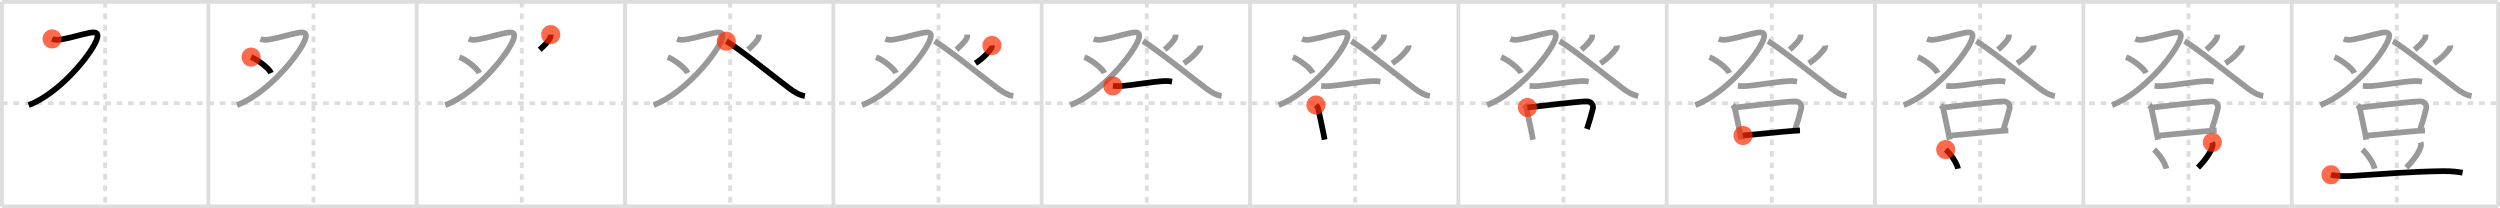 <svg width="1308px" height="109px" viewBox="0 0 1308 109" xmlns="http://www.w3.org/2000/svg" xmlns:xlink="http://www.w3.org/1999/xlink" xml:space="preserve" version="1.1"  baseProfile="full">
<line x1="1" y1="1" x2="1307" y2="1" style="stroke:#ddd;stroke-width:2" />
<line x1="1" y1="1" x2="1" y2="108" style="stroke:#ddd;stroke-width:2" />
<line x1="1" y1="108" x2="1307" y2="108" style="stroke:#ddd;stroke-width:2" />
<line x1="1307" y1="1" x2="1307" y2="108" style="stroke:#ddd;stroke-width:2" />
<line x1="109" y1="1" x2="109" y2="108" style="stroke:#ddd;stroke-width:2" />
<line x1="218" y1="1" x2="218" y2="108" style="stroke:#ddd;stroke-width:2" />
<line x1="327" y1="1" x2="327" y2="108" style="stroke:#ddd;stroke-width:2" />
<line x1="436" y1="1" x2="436" y2="108" style="stroke:#ddd;stroke-width:2" />
<line x1="545" y1="1" x2="545" y2="108" style="stroke:#ddd;stroke-width:2" />
<line x1="654" y1="1" x2="654" y2="108" style="stroke:#ddd;stroke-width:2" />
<line x1="763" y1="1" x2="763" y2="108" style="stroke:#ddd;stroke-width:2" />
<line x1="872" y1="1" x2="872" y2="108" style="stroke:#ddd;stroke-width:2" />
<line x1="981" y1="1" x2="981" y2="108" style="stroke:#ddd;stroke-width:2" />
<line x1="1090" y1="1" x2="1090" y2="108" style="stroke:#ddd;stroke-width:2" />
<line x1="1199" y1="1" x2="1199" y2="108" style="stroke:#ddd;stroke-width:2" />
<line x1="1" y1="54" x2="1307" y2="54" style="stroke:#ddd;stroke-width:2;stroke-dasharray:3 3" />
<line x1="55" y1="1" x2="55" y2="108" style="stroke:#ddd;stroke-width:2;stroke-dasharray:3 3" />
<line x1="164" y1="1" x2="164" y2="108" style="stroke:#ddd;stroke-width:2;stroke-dasharray:3 3" />
<line x1="273" y1="1" x2="273" y2="108" style="stroke:#ddd;stroke-width:2;stroke-dasharray:3 3" />
<line x1="382" y1="1" x2="382" y2="108" style="stroke:#ddd;stroke-width:2;stroke-dasharray:3 3" />
<line x1="491" y1="1" x2="491" y2="108" style="stroke:#ddd;stroke-width:2;stroke-dasharray:3 3" />
<line x1="600" y1="1" x2="600" y2="108" style="stroke:#ddd;stroke-width:2;stroke-dasharray:3 3" />
<line x1="709" y1="1" x2="709" y2="108" style="stroke:#ddd;stroke-width:2;stroke-dasharray:3 3" />
<line x1="818" y1="1" x2="818" y2="108" style="stroke:#ddd;stroke-width:2;stroke-dasharray:3 3" />
<line x1="927" y1="1" x2="927" y2="108" style="stroke:#ddd;stroke-width:2;stroke-dasharray:3 3" />
<line x1="1036" y1="1" x2="1036" y2="108" style="stroke:#ddd;stroke-width:2;stroke-dasharray:3 3" />
<line x1="1145" y1="1" x2="1145" y2="108" style="stroke:#ddd;stroke-width:2;stroke-dasharray:3 3" />
<line x1="1254" y1="1" x2="1254" y2="108" style="stroke:#ddd;stroke-width:2;stroke-dasharray:3 3" />
<path d="M27.25,20.36c1.5,0.61,2.85,0.63,5.25,0.2c5.25-0.94,9-2.31,14.49-3.39c3.96-0.77,4.79,0.52,3.51,3.81C47.5,28.69,31.25,48.75,15.0,55" style="fill:none;stroke:black;stroke-width:3" />
<circle cx="27.25" cy="20.36" r="5" stroke-width="0" fill="#FF2A00" opacity="0.7" />
<path d="M136.25,20.36c1.5,0.61,2.85,0.63,5.25,0.2c5.25-0.94,9-2.31,14.49-3.39c3.96-0.77,4.79,0.52,3.51,3.81C156.5,28.69,140.25,48.75,124.0,55" style="fill:none;stroke:#999;stroke-width:3" />
<path d="M131.38,29.88c3.68,1.47,9.51,6.03,10.43,8.32" style="fill:none;stroke:black;stroke-width:3" />
<circle cx="131.38" cy="29.88" r="5" stroke-width="0" fill="#FF2A00" opacity="0.7" />
<path d="M245.25,20.36c1.5,0.61,2.85,0.63,5.25,0.2c5.25-0.94,9-2.31,14.49-3.39c3.96-0.77,4.79,0.52,3.51,3.81C265.5,28.69,249.25,48.75,233.0,55" style="fill:none;stroke:#999;stroke-width:3" />
<path d="M240.38,29.88c3.68,1.47,9.51,6.03,10.43,8.32" style="fill:none;stroke:#999;stroke-width:3" />
<path d="M288.13,18.12c0,0.75-0.23,1.76-0.51,2.17c-1.37,2.08-2.37,3.08-5.24,5.71" style="fill:none;stroke:black;stroke-width:3" />
<circle cx="288.13" cy="18.12" r="5" stroke-width="0" fill="#FF2A00" opacity="0.7" />
<path d="M354.25,20.36c1.5,0.61,2.85,0.63,5.25,0.2c5.25-0.94,9-2.31,14.49-3.39c3.96-0.77,4.79,0.52,3.51,3.81C374.5,28.69,358.25,48.75,342.0,55" style="fill:none;stroke:#999;stroke-width:3" />
<path d="M349.38,29.88c3.68,1.47,9.51,6.03,10.43,8.32" style="fill:none;stroke:#999;stroke-width:3" />
<path d="M397.13,18.12c0,0.75-0.23,1.76-0.51,2.17c-1.37,2.08-2.37,3.08-5.24,5.71" style="fill:none;stroke:#999;stroke-width:3" />
<path d="M380.0,21.54C386.12,25,404.64,39.93,412.82,46.08c2.58,1.94,5.08,3.56,8.3,4.17" style="fill:none;stroke:black;stroke-width:3" />
<circle cx="380.0" cy="21.54" r="5" stroke-width="0" fill="#FF2A00" opacity="0.7" />
<path d="M463.25,20.36c1.5,0.61,2.85,0.63,5.25,0.2c5.25-0.94,9-2.31,14.49-3.39c3.96-0.77,4.79,0.52,3.51,3.81C483.5,28.69,467.25,48.75,451.0,55" style="fill:none;stroke:#999;stroke-width:3" />
<path d="M458.38,29.88c3.68,1.47,9.51,6.03,10.43,8.32" style="fill:none;stroke:#999;stroke-width:3" />
<path d="M506.13,18.12c0,0.75-0.23,1.76-0.51,2.17c-1.37,2.08-2.37,3.08-5.24,5.71" style="fill:none;stroke:#999;stroke-width:3" />
<path d="M489.0,21.54C495.12,25,513.64,39.93,521.82,46.08c2.58,1.94,5.08,3.56,8.3,4.17" style="fill:none;stroke:#999;stroke-width:3" />
<path d="M518.98,23.8c0.07,0.59-0.24,1.43-0.6,1.9c-1.88,2.43-4,4.8-8,7.43" style="fill:none;stroke:black;stroke-width:3" />
<circle cx="518.98" cy="23.8" r="5" stroke-width="0" fill="#FF2A00" opacity="0.7" />
<path d="M572.25,20.36c1.5,0.61,2.85,0.63,5.25,0.2c5.25-0.94,9-2.31,14.49-3.39c3.96-0.77,4.79,0.52,3.51,3.81C592.5,28.69,576.25,48.75,560.0,55" style="fill:none;stroke:#999;stroke-width:3" />
<path d="M567.38,29.88c3.68,1.47,9.51,6.03,10.43,8.32" style="fill:none;stroke:#999;stroke-width:3" />
<path d="M615.13,18.12c0,0.75-0.23,1.76-0.51,2.17c-1.37,2.08-2.37,3.08-5.24,5.71" style="fill:none;stroke:#999;stroke-width:3" />
<path d="M598.0,21.54C604.12,25,622.64,39.93,630.82,46.08c2.58,1.94,5.08,3.56,8.3,4.17" style="fill:none;stroke:#999;stroke-width:3" />
<path d="M627.98,23.8c0.07,0.59-0.24,1.43-0.6,1.9c-1.88,2.43-4,4.8-8,7.43" style="fill:none;stroke:#999;stroke-width:3" />
<path d="M582.25,44.94c2.02,0.19,3.52,0.17,4.63,0.07c7.49-0.64,15.49-2.26,22.44-2.6c1.85-0.09,2.97,0.15,3.9,0.31" style="fill:none;stroke:black;stroke-width:3" />
<circle cx="582.25" cy="44.94" r="5" stroke-width="0" fill="#FF2A00" opacity="0.7" />
<path d="M681.25,20.36c1.5,0.61,2.85,0.63,5.25,0.2c5.25-0.94,9-2.31,14.49-3.39c3.96-0.77,4.79,0.52,3.51,3.81C701.5,28.69,685.25,48.75,669.0,55" style="fill:none;stroke:#999;stroke-width:3" />
<path d="M676.38,29.88c3.68,1.47,9.51,6.03,10.43,8.32" style="fill:none;stroke:#999;stroke-width:3" />
<path d="M724.13,18.12c0,0.75-0.23,1.76-0.51,2.17c-1.37,2.08-2.37,3.08-5.24,5.71" style="fill:none;stroke:#999;stroke-width:3" />
<path d="M707.0,21.54C713.12,25,731.64,39.93,739.82,46.08c2.58,1.94,5.08,3.56,8.3,4.17" style="fill:none;stroke:#999;stroke-width:3" />
<path d="M736.98,23.8c0.07,0.59-0.24,1.43-0.6,1.9c-1.88,2.43-4,4.8-8,7.43" style="fill:none;stroke:#999;stroke-width:3" />
<path d="M691.25,44.94c2.02,0.19,3.52,0.17,4.63,0.07c7.49-0.64,15.49-2.26,22.44-2.6c1.85-0.09,2.97,0.15,3.9,0.31" style="fill:none;stroke:#999;stroke-width:3" />
<path d="M688.49,54.93c0.73,0.73,1.11,1.45,1.23,2.06c0.67,3.41,1.85,8.26,2.82,13.36c0.17,0.9,0.33,1.81,0.49,2.72" style="fill:none;stroke:black;stroke-width:3" />
<circle cx="688.49" cy="54.93" r="5" stroke-width="0" fill="#FF2A00" opacity="0.7" />
<path d="M790.25,20.36c1.5,0.61,2.85,0.63,5.25,0.2c5.25-0.94,9-2.31,14.49-3.39c3.96-0.77,4.79,0.52,3.51,3.81C810.5,28.69,794.25,48.75,778.0,55" style="fill:none;stroke:#999;stroke-width:3" />
<path d="M785.38,29.88c3.68,1.47,9.51,6.03,10.43,8.32" style="fill:none;stroke:#999;stroke-width:3" />
<path d="M833.13,18.12c0,0.75-0.23,1.76-0.51,2.17c-1.37,2.08-2.37,3.08-5.24,5.71" style="fill:none;stroke:#999;stroke-width:3" />
<path d="M816.0,21.54C822.12,25,840.64,39.93,848.82,46.08c2.58,1.94,5.08,3.56,8.3,4.17" style="fill:none;stroke:#999;stroke-width:3" />
<path d="M845.98,23.8c0.07,0.59-0.24,1.43-0.6,1.9c-1.88,2.43-4,4.8-8,7.43" style="fill:none;stroke:#999;stroke-width:3" />
<path d="M800.25,44.94c2.02,0.19,3.52,0.17,4.63,0.07c7.49-0.64,15.49-2.26,22.44-2.6c1.85-0.09,2.97,0.15,3.9,0.31" style="fill:none;stroke:#999;stroke-width:3" />
<path d="M797.49,54.93c0.73,0.73,1.11,1.45,1.23,2.06c0.67,3.41,1.85,8.26,2.82,13.36c0.17,0.9,0.33,1.81,0.49,2.72" style="fill:none;stroke:#999;stroke-width:3" />
<path d="M799.16,56.24c10.21-1.11,25.93-3.1,31.12-3.2c2.15-0.04,3.59,1.86,3.11,3.77c-0.87,3.43-1.64,6.2-3.1,10.67" style="fill:none;stroke:black;stroke-width:3" />
<circle cx="799.16" cy="56.24" r="5" stroke-width="0" fill="#FF2A00" opacity="0.7" />
<path d="M899.25,20.36c1.5,0.61,2.85,0.63,5.25,0.2c5.25-0.94,9-2.31,14.49-3.39c3.96-0.77,4.79,0.52,3.51,3.81C919.5,28.69,903.25,48.75,887.0,55" style="fill:none;stroke:#999;stroke-width:3" />
<path d="M894.38,29.88c3.68,1.47,9.51,6.03,10.43,8.32" style="fill:none;stroke:#999;stroke-width:3" />
<path d="M942.13,18.12c0,0.75-0.23,1.76-0.51,2.17c-1.37,2.08-2.37,3.08-5.24,5.71" style="fill:none;stroke:#999;stroke-width:3" />
<path d="M925.0,21.54C931.12,25,949.64,39.93,957.82,46.08c2.58,1.94,5.08,3.56,8.3,4.17" style="fill:none;stroke:#999;stroke-width:3" />
<path d="M954.98,23.8c0.07,0.59-0.24,1.43-0.6,1.9c-1.88,2.43-4,4.8-8,7.43" style="fill:none;stroke:#999;stroke-width:3" />
<path d="M909.25,44.94c2.02,0.19,3.52,0.17,4.63,0.07c7.49-0.64,15.49-2.26,22.44-2.6c1.85-0.09,2.97,0.15,3.9,0.31" style="fill:none;stroke:#999;stroke-width:3" />
<path d="M906.49,54.93c0.73,0.73,1.11,1.45,1.23,2.06c0.67,3.41,1.85,8.26,2.82,13.36c0.17,0.9,0.33,1.81,0.49,2.72" style="fill:none;stroke:#999;stroke-width:3" />
<path d="M908.16,56.24c10.21-1.11,25.93-3.1,31.12-3.2c2.15-0.04,3.59,1.86,3.11,3.77c-0.87,3.43-1.64,6.2-3.1,10.67" style="fill:none;stroke:#999;stroke-width:3" />
<path d="M911.93,70.89c6.62-0.54,18.9-1.88,26.32-2.43c1.35-0.1,2.54-0.17,3.5-0.21" style="fill:none;stroke:black;stroke-width:3" />
<circle cx="911.93" cy="70.89" r="5" stroke-width="0" fill="#FF2A00" opacity="0.7" />
<path d="M1008.25,20.36c1.5,0.61,2.85,0.63,5.25,0.2c5.25-0.94,9-2.31,14.49-3.39c3.96-0.77,4.79,0.52,3.51,3.81C1028.5,28.69,1012.25,48.75,996.0,55" style="fill:none;stroke:#999;stroke-width:3" />
<path d="M1003.38,29.88c3.68,1.47,9.51,6.03,10.43,8.32" style="fill:none;stroke:#999;stroke-width:3" />
<path d="M1051.13,18.12c0,0.75-0.23,1.76-0.51,2.17c-1.37,2.08-2.37,3.08-5.24,5.71" style="fill:none;stroke:#999;stroke-width:3" />
<path d="M1034.0,21.54C1040.12,25,1058.64,39.93,1066.82,46.08c2.58,1.94,5.08,3.56,8.3,4.17" style="fill:none;stroke:#999;stroke-width:3" />
<path d="M1063.98,23.8c0.07,0.59-0.24,1.43-0.6,1.9c-1.88,2.43-4,4.8-8,7.43" style="fill:none;stroke:#999;stroke-width:3" />
<path d="M1018.25,44.94c2.02,0.19,3.52,0.17,4.63,0.07c7.49-0.64,15.49-2.26,22.44-2.6c1.85-0.09,2.97,0.15,3.9,0.31" style="fill:none;stroke:#999;stroke-width:3" />
<path d="M1015.49,54.93c0.73,0.73,1.11,1.45,1.23,2.06c0.67,3.41,1.85,8.26,2.82,13.36c0.17,0.9,0.33,1.81,0.49,2.72" style="fill:none;stroke:#999;stroke-width:3" />
<path d="M1017.16,56.24c10.21-1.11,25.93-3.1,31.12-3.2c2.15-0.04,3.59,1.86,3.11,3.77c-0.87,3.43-1.64,6.2-3.1,10.67" style="fill:none;stroke:#999;stroke-width:3" />
<path d="M1020.93,70.89c6.62-0.54,18.9-1.88,26.32-2.43c1.35-0.1,2.54-0.17,3.5-0.21" style="fill:none;stroke:#999;stroke-width:3" />
<path d="M1018.0,78.25c2.29,1.96,5.86,6.96,6.43,10.01" style="fill:none;stroke:black;stroke-width:3" />
<circle cx="1018.0" cy="78.25" r="5" stroke-width="0" fill="#FF2A00" opacity="0.7" />
<path d="M1117.25,20.36c1.5,0.61,2.85,0.63,5.25,0.2c5.25-0.94,9-2.31,14.49-3.39c3.96-0.77,4.79,0.52,3.51,3.81C1137.5,28.69,1121.25,48.75,1105.0,55" style="fill:none;stroke:#999;stroke-width:3" />
<path d="M1112.38,29.88c3.68,1.47,9.51,6.03,10.43,8.32" style="fill:none;stroke:#999;stroke-width:3" />
<path d="M1160.13,18.12c0,0.75-0.23,1.76-0.51,2.17c-1.37,2.08-2.37,3.08-5.24,5.71" style="fill:none;stroke:#999;stroke-width:3" />
<path d="M1143.0,21.54C1149.12,25,1167.64,39.93,1175.82,46.08c2.58,1.94,5.08,3.56,8.3,4.17" style="fill:none;stroke:#999;stroke-width:3" />
<path d="M1172.98,23.8c0.07,0.59-0.24,1.43-0.6,1.9c-1.88,2.43-4,4.8-8,7.43" style="fill:none;stroke:#999;stroke-width:3" />
<path d="M1127.25,44.94c2.02,0.19,3.52,0.17,4.63,0.07c7.49-0.64,15.49-2.26,22.44-2.6c1.85-0.09,2.97,0.15,3.9,0.31" style="fill:none;stroke:#999;stroke-width:3" />
<path d="M1124.49,54.93c0.73,0.73,1.11,1.45,1.23,2.06c0.67,3.41,1.85,8.26,2.82,13.36c0.17,0.9,0.33,1.81,0.49,2.72" style="fill:none;stroke:#999;stroke-width:3" />
<path d="M1126.16,56.24c10.21-1.11,25.93-3.1,31.12-3.2c2.15-0.04,3.59,1.86,3.11,3.77c-0.87,3.43-1.64,6.2-3.1,10.67" style="fill:none;stroke:#999;stroke-width:3" />
<path d="M1129.93,70.89c6.62-0.54,18.9-1.88,26.32-2.43c1.35-0.1,2.54-0.17,3.5-0.21" style="fill:none;stroke:#999;stroke-width:3" />
<path d="M1127.0,78.25c2.29,1.96,5.86,6.96,6.43,10.01" style="fill:none;stroke:#999;stroke-width:3" />
<path d="M1157.5,74.47c0.25,0.78,0.22,1.73-0.03,2.44c-0.85,2.76-3.57,6.82-7.48,10.77" style="fill:none;stroke:black;stroke-width:3" />
<circle cx="1157.5" cy="74.47" r="5" stroke-width="0" fill="#FF2A00" opacity="0.7" />
<path d="M1226.25,20.36c1.5,0.61,2.85,0.63,5.25,0.2c5.25-0.94,9-2.31,14.49-3.39c3.96-0.77,4.79,0.52,3.51,3.81C1246.5,28.69,1230.25,48.75,1214.0,55" style="fill:none;stroke:#999;stroke-width:3" />
<path d="M1221.38,29.88c3.68,1.47,9.51,6.03,10.43,8.32" style="fill:none;stroke:#999;stroke-width:3" />
<path d="M1269.13,18.12c0,0.75-0.23,1.76-0.51,2.17c-1.37,2.08-2.37,3.08-5.24,5.71" style="fill:none;stroke:#999;stroke-width:3" />
<path d="M1252.0,21.54C1258.12,25,1276.64,39.93,1284.82,46.08c2.58,1.94,5.08,3.56,8.3,4.17" style="fill:none;stroke:#999;stroke-width:3" />
<path d="M1281.98,23.8c0.07,0.59-0.24,1.43-0.6,1.9c-1.88,2.43-4,4.8-8,7.43" style="fill:none;stroke:#999;stroke-width:3" />
<path d="M1236.25,44.94c2.02,0.19,3.52,0.17,4.63,0.07c7.49-0.64,15.49-2.26,22.44-2.6c1.85-0.09,2.97,0.15,3.9,0.31" style="fill:none;stroke:#999;stroke-width:3" />
<path d="M1233.49,54.93c0.73,0.73,1.11,1.45,1.23,2.06c0.67,3.41,1.85,8.26,2.82,13.36c0.17,0.9,0.33,1.81,0.49,2.72" style="fill:none;stroke:#999;stroke-width:3" />
<path d="M1235.16,56.24c10.21-1.11,25.93-3.1,31.12-3.2c2.15-0.04,3.59,1.86,3.11,3.77c-0.87,3.43-1.64,6.2-3.1,10.67" style="fill:none;stroke:#999;stroke-width:3" />
<path d="M1238.93,70.89c6.62-0.54,18.9-1.88,26.32-2.43c1.35-0.1,2.54-0.17,3.5-0.21" style="fill:none;stroke:#999;stroke-width:3" />
<path d="M1236.0,78.25c2.29,1.96,5.86,6.96,6.43,10.01" style="fill:none;stroke:#999;stroke-width:3" />
<path d="M1266.5,74.47c0.25,0.78,0.22,1.73-0.03,2.44c-0.85,2.76-3.57,6.82-7.48,10.77" style="fill:none;stroke:#999;stroke-width:3" />
<path d="M1219.58,91.44c3,0.83,8.5,0.77,11.49,0.58c15.12-0.98,30.46-2.24,46.86-2.48c4.99-0.07,7.99,0.4,10.49,0.82" style="fill:none;stroke:black;stroke-width:3" />
<circle cx="1219.58" cy="91.44" r="5" stroke-width="0" fill="#FF2A00" opacity="0.7" />
</svg>